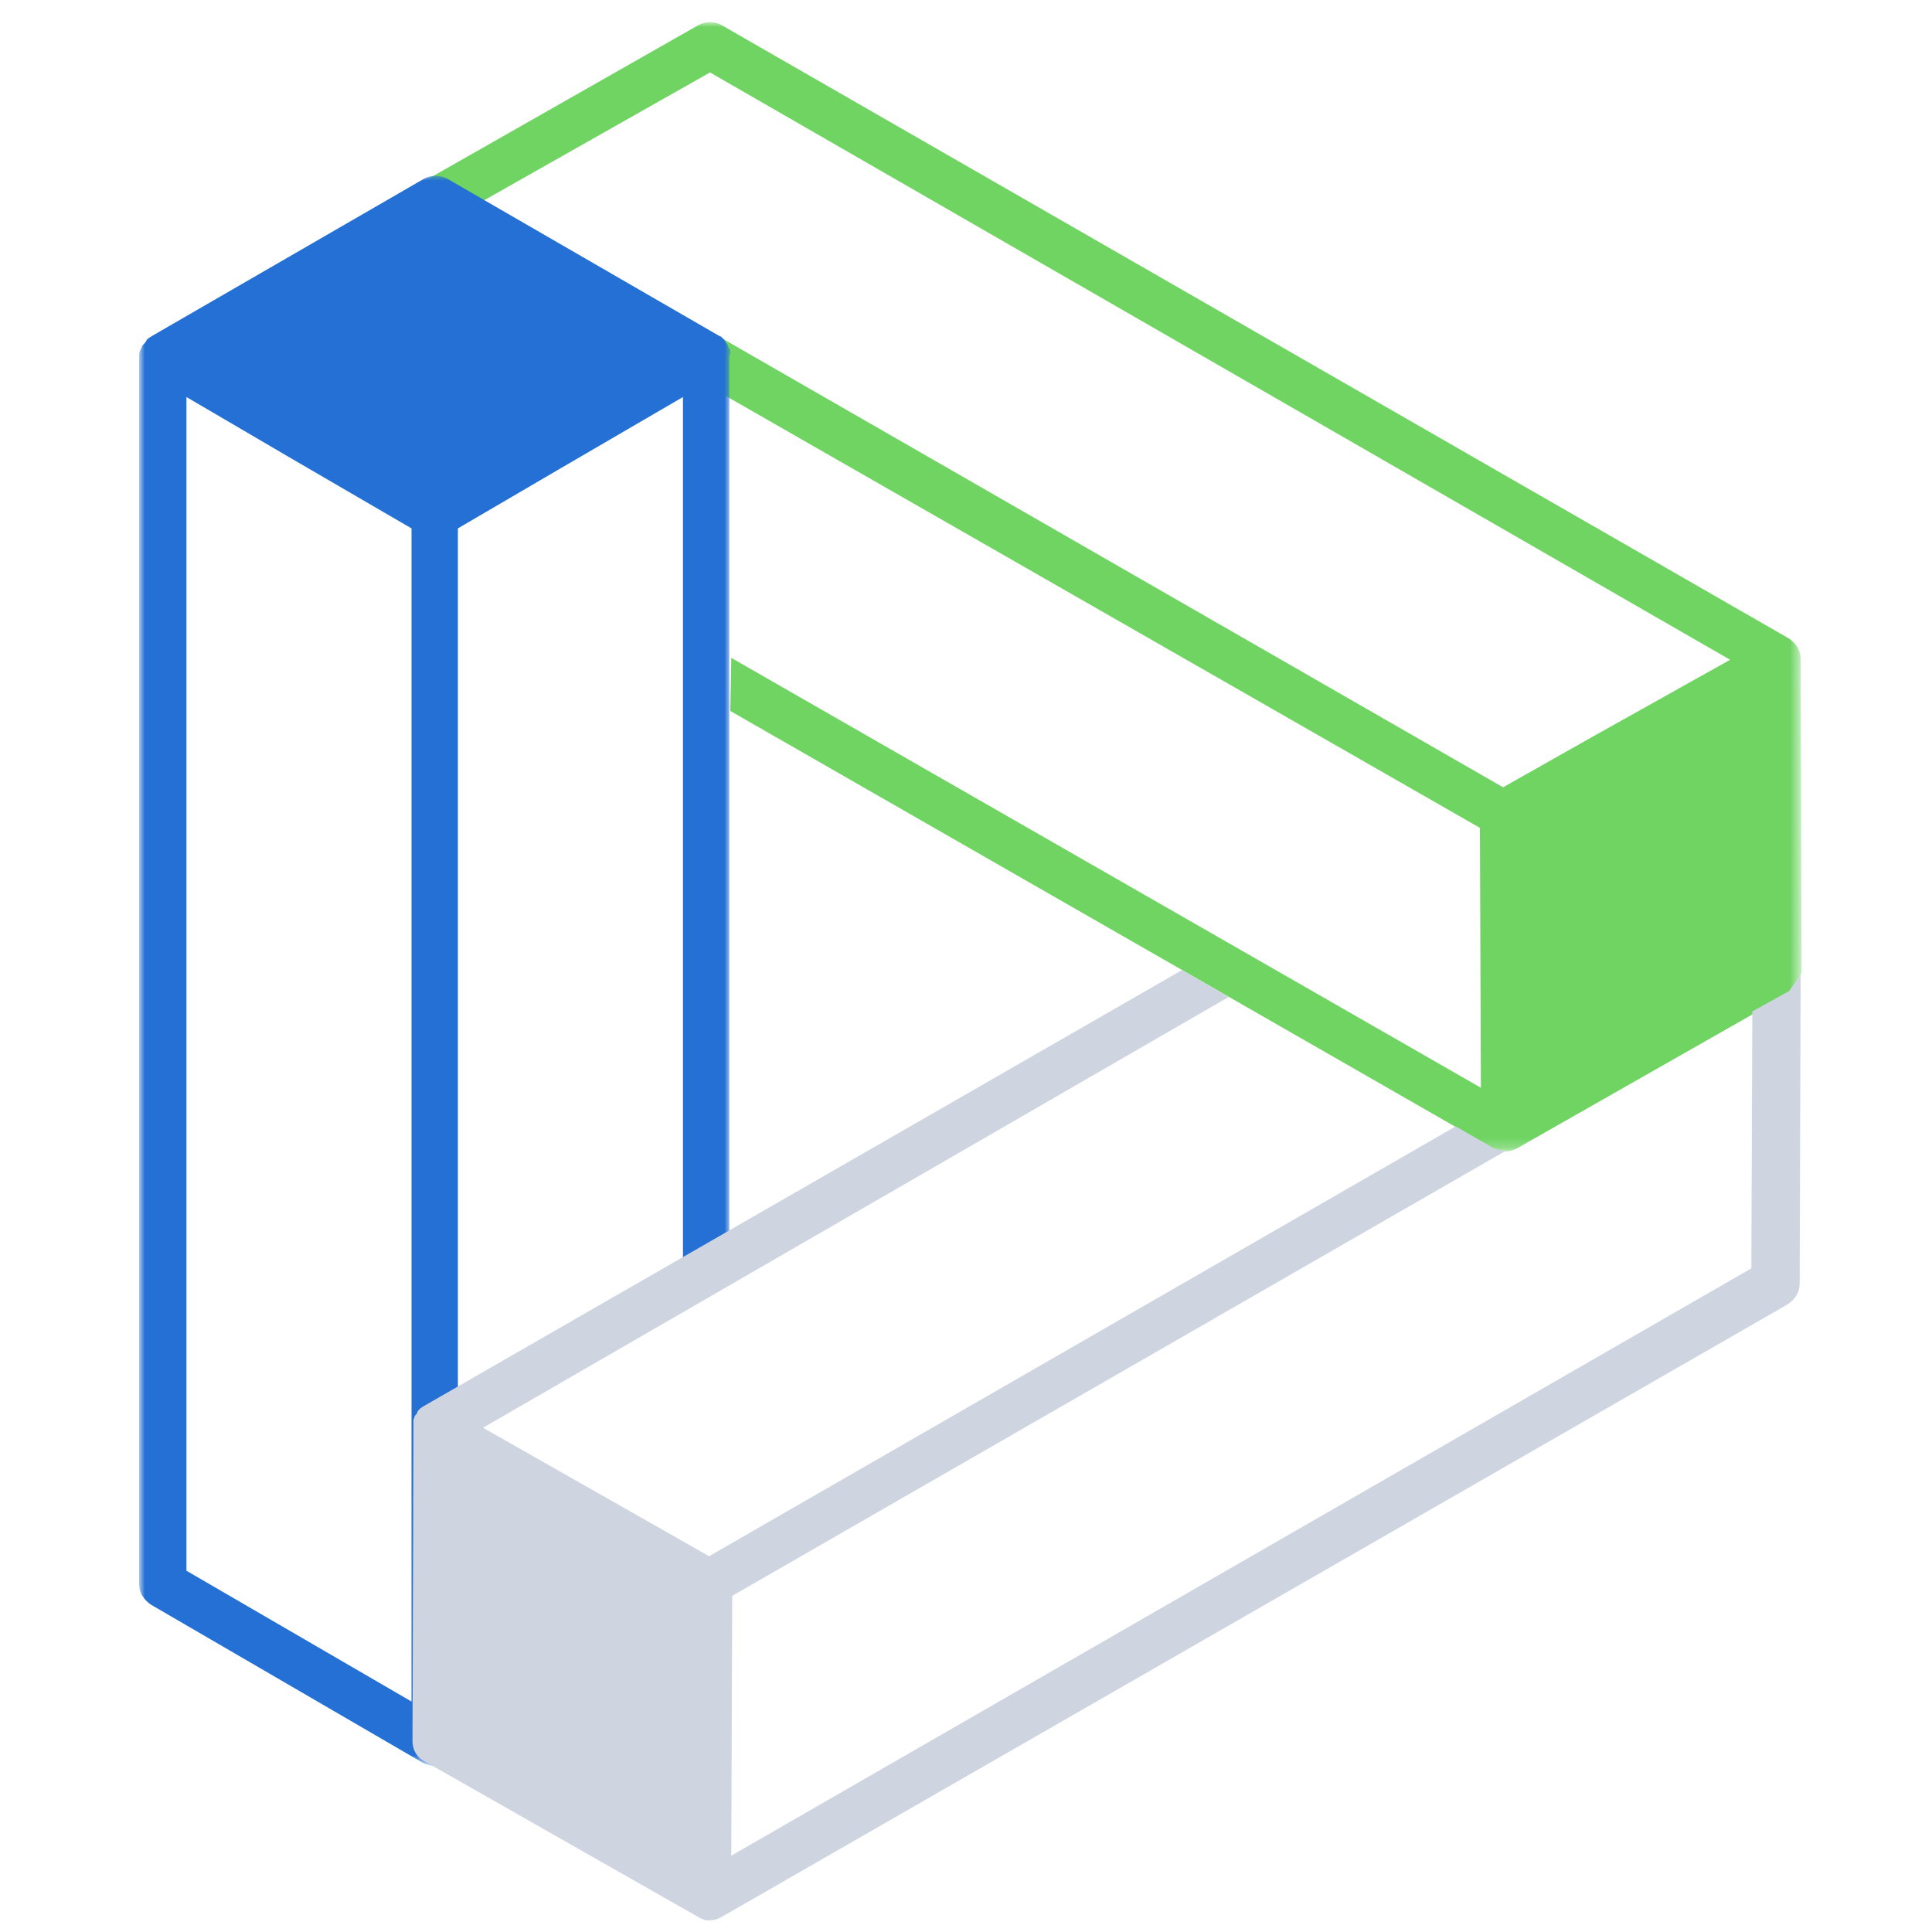 <?xml version="1.0" encoding="utf-8"?>
<!-- Generator: Adobe Illustrator 22.1.0, SVG Export Plug-In . SVG Version: 6.00 Build 0)  -->
<svg version="1.0" id="Livello_1" xmlns="http://www.w3.org/2000/svg" xmlns:xlink="http://www.w3.org/1999/xlink" x="0px" y="0px"
	 viewBox="0 0 200 200" enable-background="new 0 0 200 200" xml:space="preserve">
<title>logo.DATA</title>
<desc>Created with Sketch.</desc>
<g id="Desktop-HD" transform="translate(-80, -200)">
	<g id="intro">
		<g id="logo.DATA" transform="translate(80, 200)">
			<g id="Clip-2">
			</g>
			<defs>
				<filter id="Adobe_OpacityMaskFilter" filterUnits="userSpaceOnUse" x="42.8" y="2.3" width="143.7" height="116.9">
					<feColorMatrix  type="matrix" values="1 0 0 0 0  0 1 0 0 0  0 0 1 0 0  0 0 0 1 0"/>
				</filter>
			</defs>
			<mask maskUnits="userSpaceOnUse" x="42.8" y="2.3" width="143.7" height="116.9" id="mask-2_1_">
				<g filter="url(#Adobe_OpacityMaskFilter)">
					<polygon id="path-1_1_" fill="#FFFFFF" points="42.8,2.3 186.5,2.3 186.5,119.2 42.8,119.2 					"/>
				</g>
			</mask>
			<path id="Fill-1" mask="url(#mask-2_1_)" fill="#70D463" d="M164.8,76.3l-9.2,5.2L50,20.8L73.5,7.5l105.6,60.8L164.8,76.3z
				 M186.4,68.2L186.4,68.2c0-0.9-0.5-1.6-1.2-2.1L74.7,2.6c-0.7-0.4-1.7-0.4-2.4,0L44,18.7c-0.7,0.4-1.2,1.2-1.2,2.1
				c0,0.9,0.5,1.7,1.2,2.1l26.7,15.4l4.8,2.9l77.7,44.5l0.1,26.9L75.7,68.1l-0.1,5.5l79,45.3c0.4,0.2,0.8,0.3,1.2,0.3
				c0.4,0,0.8-0.1,1.2-0.3h0l0,0l28.3-16.1l1.2-2.1L186.4,68.2z"/>
			<g id="Clip-5">
			</g>
			<defs>
				<filter id="Adobe_OpacityMaskFilter_1_" filterUnits="userSpaceOnUse" x="14.5" y="18.2" width="61.1" height="164.6">
					<feColorMatrix  type="matrix" values="1 0 0 0 0  0 1 0 0 0  0 0 1 0 0  0 0 0 1 0"/>
				</filter>
			</defs>
			<mask maskUnits="userSpaceOnUse" x="14.5" y="18.2" width="61.1" height="164.6" id="mask-4_1_">
				<g filter="url(#Adobe_OpacityMaskFilter_1_)">
					<polygon id="path-3_1_" fill="#FFFFFF" points="14.5,18.2 75.6,18.2 75.6,182.7 14.5,182.7 					"/>
				</g>
			</mask>
			<path id="Fill-4" mask="url(#mask-4_1_)" fill="#2470D4" d="M42.7,176.2l-23.4-13.6V41.1l11.1,6.5l12.2,7.1v94V176.2z M75.6,36.3
				c0-0.1,0-0.1-0.1-0.2c-0.1-0.1-0.1-0.3-0.2-0.4c0-0.1-0.1-0.1-0.1-0.2c-0.1-0.1-0.2-0.2-0.2-0.3c-0.1-0.1-0.1-0.1-0.2-0.2
				c-0.1-0.1-0.2-0.2-0.3-0.2L46.3,18.5c-0.7-0.4-1.7-0.4-2.4,0L15.7,34.8c-0.1,0.1-0.2,0.1-0.3,0.2c-0.1,0.1-0.2,0.1-0.2,0.2
				c-0.1,0.1-0.1,0.2-0.2,0.3c-0.1,0.1-0.1,0.1-0.2,0.2c-0.1,0.1-0.1,0.2-0.2,0.4c0,0.1-0.1,0.1-0.1,0.2c-0.1,0.2-0.1,0.4-0.1,0.6
				V164c0,0.9,0.5,1.6,1.2,2.1l28.2,16.4c0.4,0.2,0.8,0.3,1.2,0.3c0.4,0,0.8-0.1,1.2-0.3c0.7-0.4,1.2-1.2,1.2-2.1v-31.7v-94
				l10.6-6.2l12.7-7.4v91.2h4.8V36.9C75.6,36.7,75.6,36.5,75.6,36.3z"/>
			<path id="Fill-7" fill="#CED4E0" d="M186.4,100.9l-0.1,32c0,0.9-0.5,1.6-1.2,2.1L74.6,198.5c-0.4,0.2-0.8,0.3-1.2,0.3
				c-0.2,0-0.4,0-0.6-0.1c-0.1,0-0.1-0.1-0.2-0.1c-0.1,0-0.2-0.1-0.4-0.2l-28.3-16.1c-0.8-0.4-1.2-1.2-1.2-2.1l0.1-32.5
				c0-0.1,0-0.2,0-0.4c0-0.1,0-0.2,0-0.3c0-0.1,0.1-0.2,0.1-0.3c0-0.1,0.1-0.2,0.1-0.2c0.1-0.1,0.2-0.2,0.2-0.3
				c0-0.1,0.1-0.1,0.1-0.2c0.1-0.1,0.3-0.3,0.5-0.4c0,0,0,0,0,0l78.6-45.2l0.1,0.1l4.7,2.7L50,147.8l17.6,10l5.8,3.3l77.3-44.5
				l3.8,2.2c0.4,0.2,0.8,0.3,1.2,0.3c0.2,0,0.3,0,0.4-0.1l-80.3,46.2l-0.1,26.9l105.6-60.8l0.1-26.6l3.8-2.1L186.4,100.9z"/>
		</g>
	</g>
</g>
</svg>
